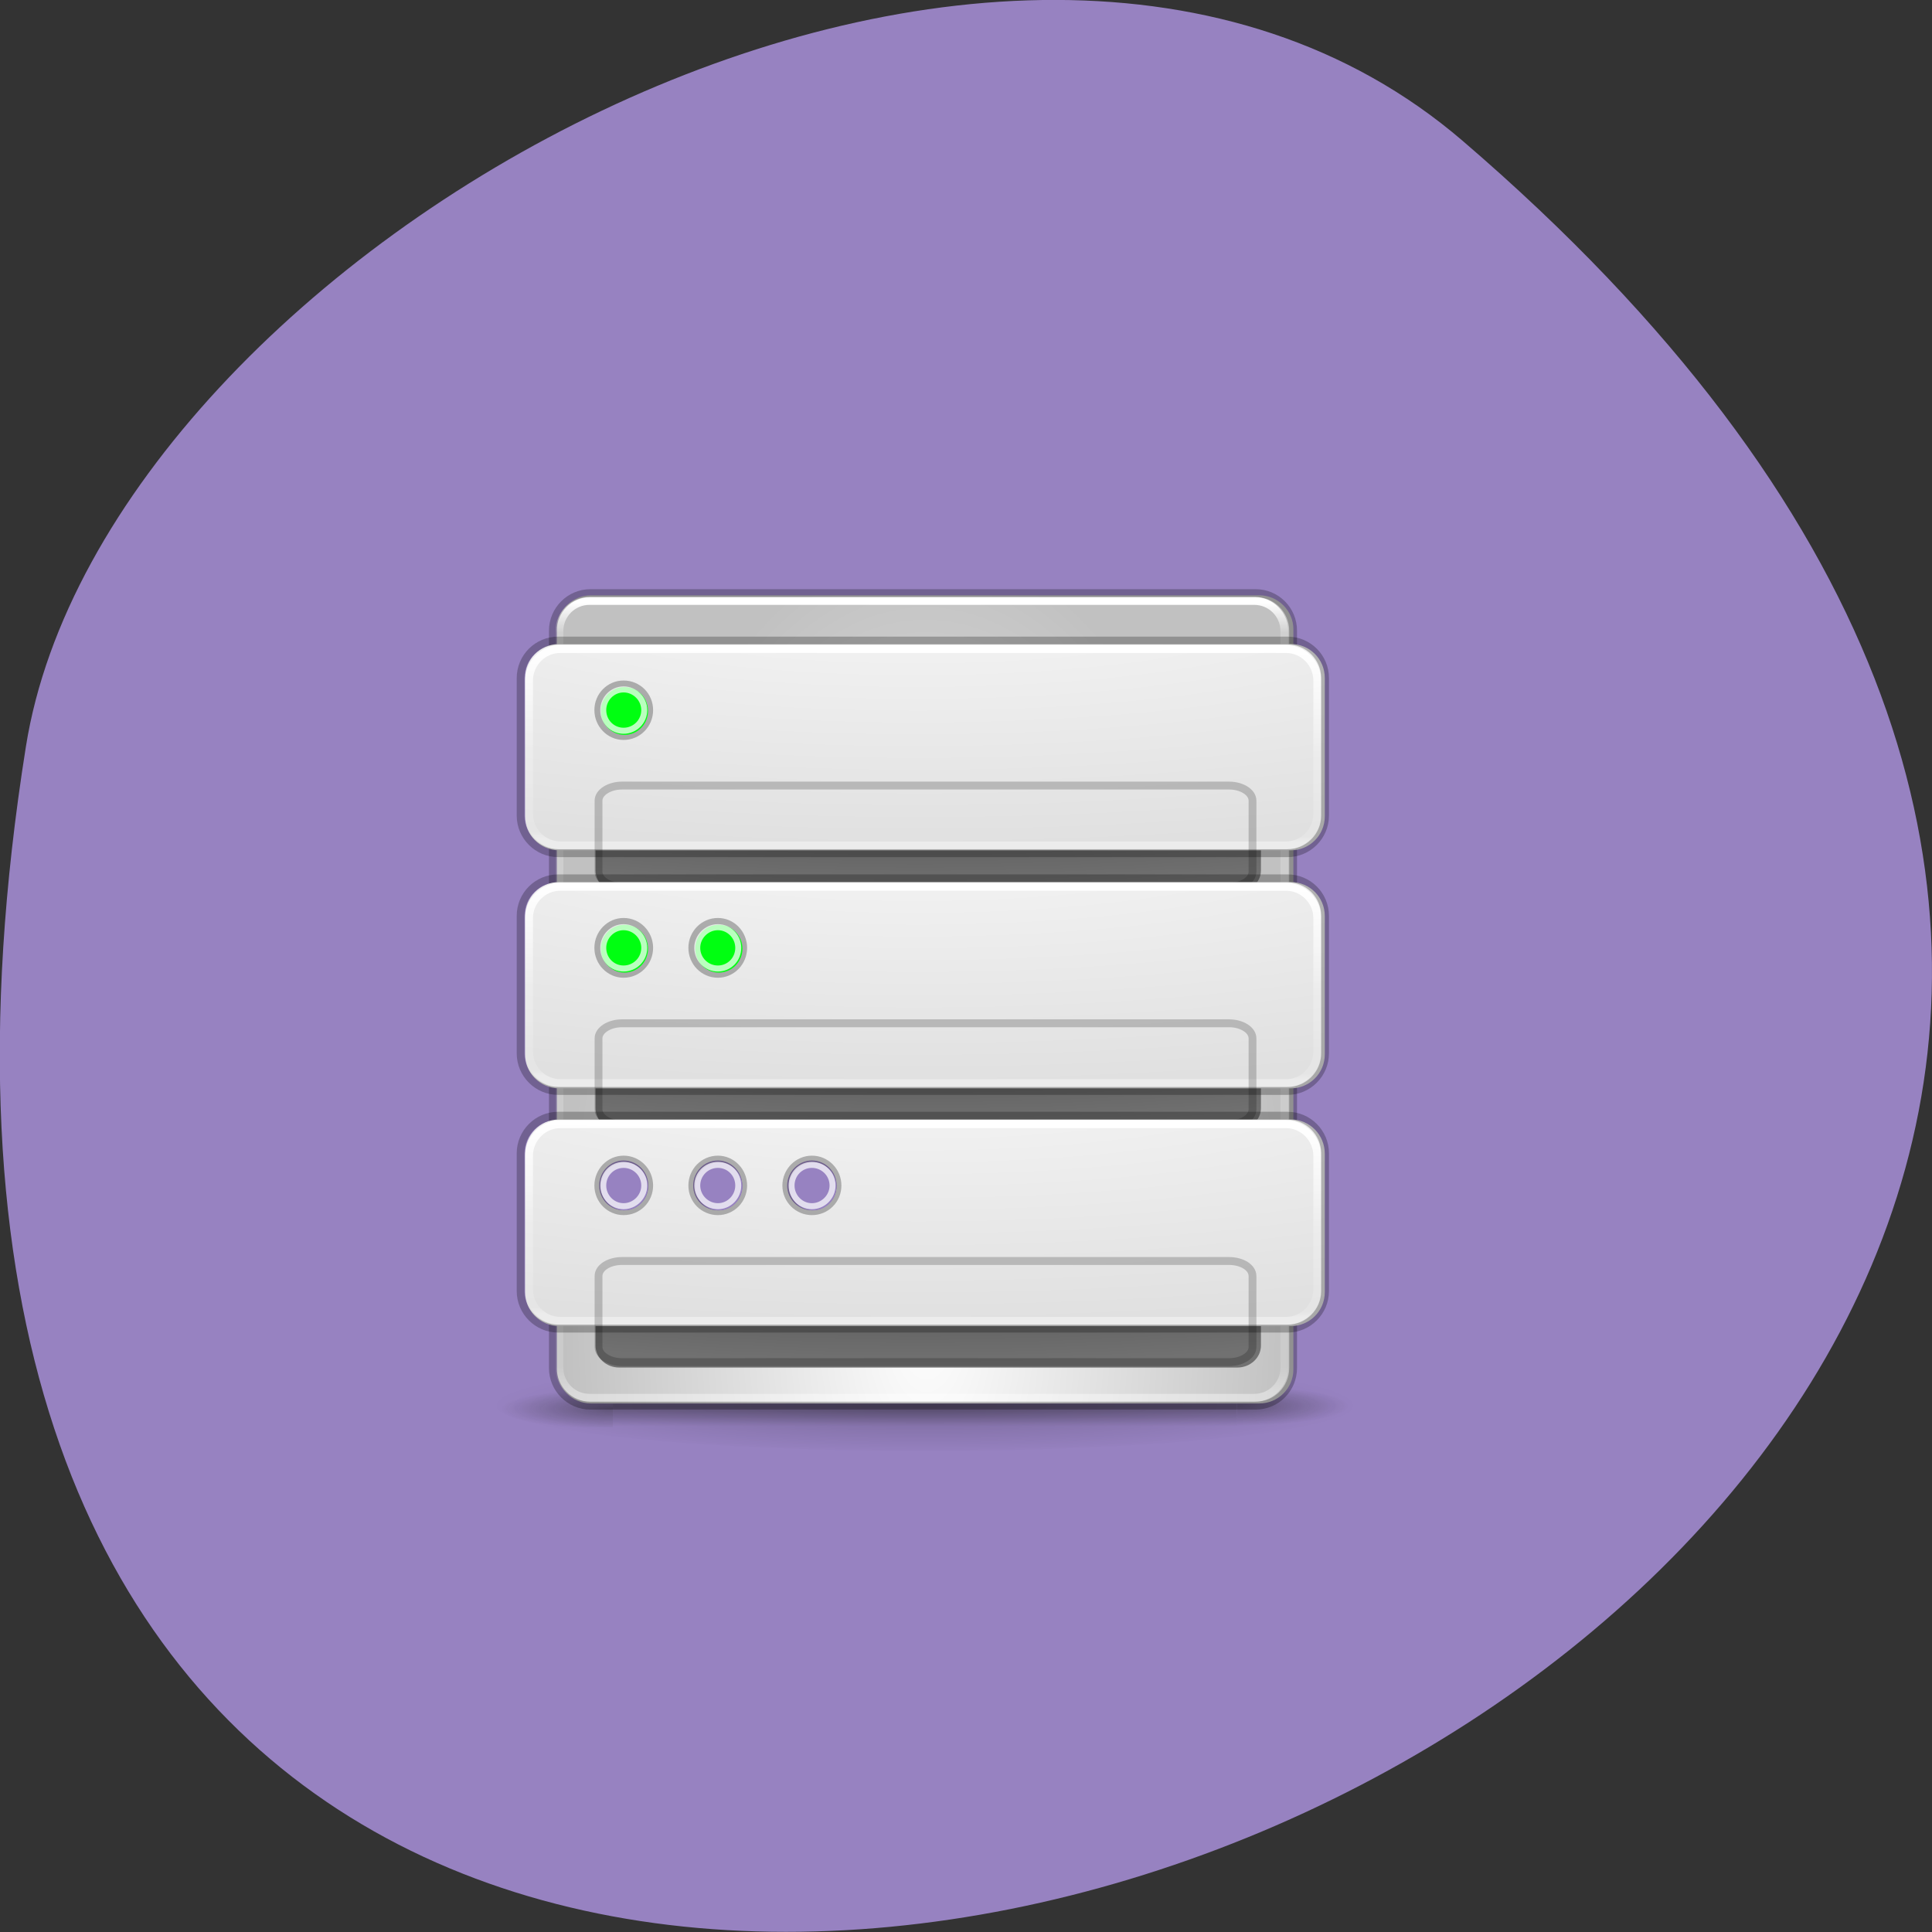 <svg xmlns="http://www.w3.org/2000/svg" xmlns:xlink="http://www.w3.org/1999/xlink" viewBox="0 0 24 24"><rect x="0" y="0" width="24" height="24" fill="#333333" stroke="none"/><defs><g id="7" clip-path="url(#6)"><path d="m 15.367 17.238 h 1.387 v 0.492 h -1.387" fill="url(#3)"/><path d="m 7.613 17.73 h -1.383 v -0.492 h 1.383" fill="url(#4)"/><path d="m 7.613 17.238 h 7.754 v 0.492 h -7.754" fill="url(#5)"/></g><clipPath id="6"><path d="M 0,0 H24 V24 H0 z"/></clipPath><filter id="1" filterUnits="objectBoundingBox" x="0" y="0" width="24" height="24"><feColorMatrix type="matrix" in="SourceGraphic" values="0 0 0 0 1 0 0 0 0 1 0 0 0 0 1 0 0 0 1 0"/></filter><linearGradient id="C" gradientUnits="userSpaceOnUse" x1="64.14" y1="18.745" x2="64" y2="43.09"><stop stop-color="#fff"/><stop offset="0.541" stop-color="#fff" stop-opacity="0.235"/><stop offset="0.967" stop-color="#fff" stop-opacity="0.157"/><stop offset="1" stop-color="#fff" stop-opacity="0.392"/></linearGradient><linearGradient id="5" gradientUnits="userSpaceOnUse" y1="47.03" x2="0" y2="39.999" gradientTransform="matrix(0.277 0 0 0.07 4.844 14.426)"><stop stop-color="#181818" stop-opacity="0"/><stop offset="0.5" stop-color="#181818"/><stop offset="1" stop-color="#181818" stop-opacity="0"/></linearGradient><linearGradient id="9" gradientUnits="userSpaceOnUse" y1="-47.25" x2="0" y2="52.851"><stop stop-color="#fff"/><stop offset="0.038" stop-color="#fff" stop-opacity="0.235"/><stop offset="0.967" stop-color="#fff" stop-opacity="0.157"/><stop offset="1" stop-color="#fff" stop-opacity="0.392"/></linearGradient><mask id="2"><g filter="url(#1)"><path fill-opacity="0.4" d="M 0,0 H24 V24 H0 z"/></g></mask><radialGradient id="F" gradientUnits="userSpaceOnUse" cx="57.3" cy="4.474" fx="42.38" fy="4.66" r="27.5" gradientTransform="matrix(0 0.09 -0.425 0 13.338 9.303)" xlink:href="#A"/><radialGradient id="D" gradientUnits="userSpaceOnUse" cx="57.3" cy="4.474" fx="42.38" fy="4.66" r="27.5" gradientTransform="matrix(0 0.09 -0.425 0 13.338 6.351)" xlink:href="#A"/><radialGradient id="E" gradientUnits="userSpaceOnUse" cx="57.3" cy="4.474" fx="42.38" fy="4.66" r="27.5" gradientTransform="matrix(0 0.09 -0.425 0 13.338 5.837)" xlink:href="#B"/><radialGradient id="B" gradientUnits="userSpaceOnUse" cx="57.3" cy="4.474" fx="42.38" fy="4.66" r="27.5" gradientTransform="matrix(0 0.09 -0.425 0 13.338 2.884)"><stop stop-color="#fafafa"/><stop offset="1" stop-color="#e0e0e0"/></radialGradient><radialGradient id="0" gradientUnits="userSpaceOnUse" cx="-4.03" cy="93.47" r="35.34" gradientTransform="matrix(0.152 0 0 0.017 12.1 15.873)"><stop stop-color="#000" stop-opacity="0.2"/><stop offset="1" stop-color="#000" stop-opacity="0"/></radialGradient><radialGradient id="3" gradientUnits="userSpaceOnUse" cx="4.993" cy="43.5" r="2.5" gradientTransform="matrix(0.555 0 0 0.098 12.596 13.203)"><stop stop-color="#181818"/><stop offset="1" stop-color="#181818" stop-opacity="0"/></radialGradient><radialGradient id="A" gradientUnits="userSpaceOnUse" cx="57.3" cy="4.474" fx="42.38" fy="4.66" r="27.5" gradientTransform="matrix(0 0.09 -0.425 0 13.338 3.398)"><stop stop-color="#0f0f0f"/><stop offset="1" stop-color="#717171"/></radialGradient><radialGradient id="4" gradientUnits="userSpaceOnUse" cx="4.993" cy="43.5" r="2.5" gradientTransform="matrix(-0.555 0 0 -0.098 10.386 21.765)" xlink:href="#3"/><radialGradient id="G" gradientUnits="userSpaceOnUse" cx="57.3" cy="4.474" fx="42.38" fy="4.66" r="27.5" gradientTransform="matrix(0 0.09 -0.425 0 13.338 8.789)" xlink:href="#B"/><radialGradient id="8" gradientUnits="userSpaceOnUse" cx="33.14" cy="25.16" r="27.5" gradientTransform="matrix(0.164 -0.001 0.001 0.349 6.05 7.541)"><stop stop-color="#fff"/><stop offset="1" stop-color="#c1c1c1"/></radialGradient></defs><path d="m 18.17 1.75 c 21.13 18.13 -22.313 35.566 -17.848 7.523 c 0.98 -6.148 12.156 -12.41 17.848 -7.523" fill="#9782c1"/><path d="m 16.852 17.434 c 0 0.328 -2.398 0.59 -5.359 0.59 c -2.961 0 -5.359 -0.262 -5.359 -0.59 c 0 -0.324 2.398 -0.59 5.359 -0.59 c 2.961 0 5.359 0.266 5.359 0.59" fill="url(#0)"/><use xlink:href="#7" mask="url(#2)"/><path d="m 7.34 7.395 h 8.305 c 0.23 0 0.422 0.191 0.422 0.422 v 9.195 c 0 0.234 -0.191 0.422 -0.422 0.422 h -8.305 c -0.234 0 -0.422 -0.188 -0.422 -0.422 v -9.195 c 0 -0.23 0.188 -0.422 0.422 -0.422" fill="url(#8)"/><g fill="none"><path d="m 21.317 -47.5 h 85.14 c 2.125 0 3.848 1.707 3.848 3.81 v 93.39 c 0 2.104 -1.724 3.81 -3.848 3.81 h -85.14 c -2.125 0 -3.848 -1.707 -3.848 -3.81 v -93.39 c 0 -2.104 1.724 -3.81 3.848 -3.81" transform="matrix(0.097 0 0 0.098 5.255 12.12)" stroke="url(#9)" stroke-linejoin="round" stroke-linecap="round"/><path d="m 21.438 -48.49 h 85.18 c 2.686 0 4.81 2.143 4.81 4.763 v 93.47 c 0 2.62 -2.125 4.763 -4.81 4.763 h -85.18 c -2.646 0 -4.81 -2.143 -4.81 -4.763 v -93.47 c 0 -2.62 2.165 -4.763 4.81 -4.763" transform="matrix(0.097 0 0 0.098 5.255 12.12)" stroke-opacity="0.251" stroke="#000"/></g><path d="m 7.691 9.852 h 7.68 c 0.16 0 0.293 0.121 0.293 0.27 v 0.691 c 0 0.148 -0.133 0.27 -0.293 0.27 h -7.68 c -0.16 0 -0.293 -0.121 -0.293 -0.27 v -0.691 c 0 -0.148 0.133 -0.27 0.293 -0.27" fill="url(#A)"/><path d="m 6.945 8 h 9.09 c 0.234 0 0.422 0.188 0.422 0.422 v 1.719 c 0 0.234 -0.188 0.422 -0.422 0.422 h -9.09 c -0.234 0 -0.422 -0.188 -0.422 -0.422 v -1.719 c 0 -0.234 0.188 -0.422 0.422 -0.422" fill="url(#B)"/><g fill="none"><path d="m 17.589 18.851 h 92.92 c 2.205 0 4.01 1.786 4.01 4.01 v 16.869 c 0 2.223 -1.804 4.01 -4.01 4.01 h -92.92 c -2.205 0 -4.01 -1.786 -4.01 -4.01 v -16.869 c 0 -2.223 1.804 -4.01 4.01 -4.01" transform="matrix(0.097 0 0 0.098 5.255 6.215)" stroke="url(#C)" stroke-linejoin="round" stroke-linecap="round"/><g stroke="#000" transform="matrix(0.097 0 0 0.098 5.255 6.215)"><path d="m 17.309 17.779 h 93.4 c 2.646 0 4.81 2.104 4.81 4.763 v 17.425 c 0 2.62 -2.165 4.763 -4.81 4.763 h -93.4 c -2.646 0 -4.81 -2.143 -4.81 -4.763 v -17.425 c 0 -2.659 2.165 -4.763 4.81 -4.763" stroke-opacity="0.251"/><path d="m 25.486 36.16 h 77.73 c 1.684 0 3.01 0.873 3.01 1.905 v 9.01 c 0 1.072 -1.323 1.905 -3.01 1.905 h -77.73 c -1.643 0 -3.01 -0.834 -3.01 -1.905 v -9.01 c 0 -1.032 1.363 -1.905 3.01 -1.905" stroke-opacity="0.196"/><path d="m 28.853 26.591 c 0 1.746 -1.403 3.175 -3.167 3.175 c -1.724 0 -3.127 -1.429 -3.127 -3.175 c 0 -1.746 1.403 -3.136 3.127 -3.136 c 1.764 0 3.167 1.389 3.167 3.136" stroke-opacity="0.275" stroke-width="1.226"/></g></g><path d="m 8.05 8.832 c 0 0.164 -0.129 0.297 -0.293 0.297 c -0.16 0 -0.293 -0.133 -0.293 -0.297 c 0 -0.164 0.133 -0.297 0.293 -0.297 c 0.164 0 0.293 0.133 0.293 0.297" fill="#0f1"/><path d="m 28.332 26.591 c 0 1.469 -1.203 2.62 -2.646 2.62 c -1.443 0 -2.606 -1.151 -2.606 -2.62 c 0 -1.429 1.162 -2.62 2.606 -2.62 c 1.443 0 2.646 1.191 2.646 2.62" transform="matrix(0.097 0 0 0.098 5.255 6.215)" stroke-opacity="0.725" fill="none" stroke="#fff" stroke-width="0.767"/><path d="m 7.691 12.805 h 7.68 c 0.16 0 0.293 0.121 0.293 0.27 v 0.691 c 0 0.148 -0.133 0.27 -0.293 0.27 h -7.68 c -0.16 0 -0.293 -0.121 -0.293 -0.27 v -0.691 c 0 -0.148 0.133 -0.27 0.293 -0.27" fill="url(#D)"/><path d="m 6.945 10.957 h 9.09 c 0.234 0 0.422 0.188 0.422 0.422 v 1.719 c 0 0.234 -0.188 0.422 -0.422 0.422 h -9.09 c -0.234 0 -0.422 -0.188 -0.422 -0.422 v -1.719 c 0 -0.234 0.188 -0.422 0.422 -0.422" fill="url(#E)"/><g fill="none"><path d="m 17.589 18.858 h 92.92 c 2.205 0 4.01 1.786 4.01 3.969 v 16.909 c 0 2.223 -1.804 4.01 -4.01 4.01 h -92.92 c -2.205 0 -4.01 -1.786 -4.01 -4.01 v -16.909 c 0 -2.183 1.804 -3.969 4.01 -3.969" transform="matrix(0.097 0 0 0.098 5.255 9.168)" stroke="url(#C)" stroke-linejoin="round" stroke-linecap="round"/><g stroke="#000" transform="matrix(0.097 0 0 0.098 5.255 9.168)"><path d="m 17.309 17.786 h 93.4 c 2.646 0 4.81 2.104 4.81 4.763 v 17.425 c 0 2.62 -2.165 4.763 -4.81 4.763 h -93.4 c -2.646 0 -4.81 -2.143 -4.81 -4.763 v -17.425 c 0 -2.659 2.165 -4.763 4.81 -4.763" stroke-opacity="0.251"/><path d="m 25.486 36.16 h 77.73 c 1.684 0 3.01 0.873 3.01 1.905 v 9.01 c 0 1.032 -1.323 1.905 -3.01 1.905 h -77.73 c -1.643 0 -3.01 -0.873 -3.01 -1.905 v -9.01 c 0 -1.032 1.363 -1.905 3.01 -1.905" stroke-opacity="0.196"/><path d="m 28.853 26.598 c 0 1.746 -1.403 3.175 -3.167 3.175 c -1.724 0 -3.127 -1.429 -3.127 -3.175 c 0 -1.746 1.403 -3.175 3.127 -3.175 c 1.764 0 3.167 1.429 3.167 3.175" stroke-opacity="0.275" stroke-width="1.226"/></g></g><path d="m 8.05 11.785 c 0 0.164 -0.129 0.297 -0.293 0.297 c -0.16 0 -0.293 -0.133 -0.293 -0.297 c 0 -0.164 0.133 -0.297 0.293 -0.297 c 0.164 0 0.293 0.133 0.293 0.297" fill="#0f1"/><g fill="none"><path d="m 28.332 26.598 c 0 1.469 -1.203 2.62 -2.646 2.62 c -1.443 0 -2.606 -1.151 -2.606 -2.62 c 0 -1.429 1.162 -2.62 2.606 -2.62 c 1.443 0 2.646 1.191 2.646 2.62" transform="matrix(0.097 0 0 0.098 5.255 9.168)" stroke-opacity="0.725" stroke="#fff" stroke-width="0.767"/><path d="m 28.839 26.598 c 0 1.746 -1.403 3.175 -3.127 3.175 c -1.764 0 -3.167 -1.429 -3.167 -3.175 c 0 -1.746 1.403 -3.175 3.167 -3.175 c 1.724 0 3.127 1.429 3.127 3.175" transform="matrix(0.097 0 0 0.098 6.424 9.168)" stroke-opacity="0.275" stroke="#000" stroke-width="1.226"/></g><path d="m 9.223 11.785 c 0 0.164 -0.133 0.297 -0.293 0.297 c -0.164 0 -0.293 -0.133 -0.293 -0.297 c 0 -0.164 0.129 -0.297 0.293 -0.297 c 0.16 0 0.293 0.133 0.293 0.297" fill="#0f1"/><path d="m 28.318 26.598 c 0 1.469 -1.162 2.62 -2.606 2.62 c -1.443 0 -2.646 -1.151 -2.646 -2.62 c 0 -1.429 1.203 -2.62 2.646 -2.62 c 1.443 0 2.606 1.191 2.606 2.62" transform="matrix(0.097 0 0 0.098 6.424 9.168)" stroke-opacity="0.725" fill="none" stroke="#fff" stroke-width="0.767"/><path d="m 7.691 15.754 h 7.68 c 0.16 0 0.293 0.125 0.293 0.273 v 0.688 c 0 0.152 -0.133 0.273 -0.293 0.273 h -7.68 c -0.16 0 -0.293 -0.121 -0.293 -0.273 v -0.688 c 0 -0.148 0.133 -0.273 0.293 -0.273" fill="url(#F)"/><path d="m 6.945 13.906 h 9.09 c 0.234 0 0.422 0.191 0.422 0.426 v 1.719 c 0 0.234 -0.188 0.422 -0.422 0.422 h -9.09 c -0.234 0 -0.422 -0.188 -0.422 -0.422 v -1.719 c 0 -0.234 0.188 -0.426 0.422 -0.426" fill="url(#G)"/><g fill="none"><path d="m 17.589 18.825 h 92.92 c 2.205 0 4.01 1.826 4.01 4.01 v 16.909 c 0 2.223 -1.804 4.01 -4.01 4.01 h -92.92 c -2.205 0 -4.01 -1.786 -4.01 -4.01 v -16.909 c 0 -2.183 1.804 -4.01 4.01 -4.01" transform="matrix(0.097 0 0 0.098 5.255 12.12)" stroke="url(#C)" stroke-linejoin="round" stroke-linecap="round"/><g stroke="#000" transform="matrix(0.097 0 0 0.098 5.255 12.12)"><path d="m 17.309 17.753 h 93.4 c 2.646 0 4.81 2.143 4.81 4.763 v 17.464 c 0 2.62 -2.165 4.763 -4.81 4.763 h -93.4 c -2.646 0 -4.81 -2.143 -4.81 -4.763 v -17.464 c 0 -2.62 2.165 -4.763 4.81 -4.763" stroke-opacity="0.251"/><path d="m 25.486 36.17 h 77.73 c 1.684 0 3.01 0.834 3.01 1.905 v 9.01 c 0 1.032 -1.323 1.905 -3.01 1.905 h -77.73 c -1.643 0 -3.01 -0.873 -3.01 -1.905 v -9.01 c 0 -1.072 1.363 -1.905 3.01 -1.905" stroke-opacity="0.196"/></g></g><g fill="#9782c1"><path d="m 28.853 26.604 c 0 1.746 -1.403 3.136 -3.167 3.136 c -1.724 0 -3.127 -1.389 -3.127 -3.136 c 0 -1.746 1.403 -3.175 3.127 -3.175 c 1.764 0 3.167 1.429 3.167 3.175" transform="matrix(0.097 0 0 0.098 5.255 12.12)" stroke-opacity="0.275" stroke="#000" stroke-width="1.226"/><path d="m 8.05 14.738 c 0 0.164 -0.129 0.297 -0.293 0.297 c -0.16 0 -0.293 -0.133 -0.293 -0.297 c 0 -0.164 0.133 -0.297 0.293 -0.297 c 0.164 0 0.293 0.133 0.293 0.297"/><path d="m 28.332 26.604 c 0 1.429 -1.203 2.62 -2.646 2.62 c -1.443 0 -2.606 -1.191 -2.606 -2.62 c 0 -1.469 1.162 -2.62 2.606 -2.62 c 1.443 0 2.646 1.151 2.646 2.62" transform="matrix(0.097 0 0 0.098 5.255 12.12)" stroke-opacity="0.725" stroke="#fff" stroke-width="0.767"/><path d="m 28.839 26.604 c 0 1.746 -1.403 3.136 -3.127 3.136 c -1.764 0 -3.167 -1.389 -3.167 -3.136 c 0 -1.746 1.403 -3.175 3.167 -3.175 c 1.724 0 3.127 1.429 3.127 3.175" transform="matrix(0.097 0 0 0.098 6.424 12.12)" stroke-opacity="0.275" stroke="#000" stroke-width="1.226"/><path d="m 9.223 14.738 c 0 0.164 -0.133 0.297 -0.293 0.297 c -0.164 0 -0.293 -0.133 -0.293 -0.297 c 0 -0.164 0.129 -0.297 0.293 -0.297 c 0.16 0 0.293 0.133 0.293 0.297"/><path d="m 28.318 26.604 c 0 1.429 -1.162 2.62 -2.606 2.62 c -1.443 0 -2.646 -1.191 -2.646 -2.62 c 0 -1.469 1.203 -2.62 2.646 -2.62 c 1.443 0 2.606 1.151 2.606 2.62" transform="matrix(0.097 0 0 0.098 6.424 12.12)" stroke-opacity="0.725" stroke="#fff" stroke-width="0.767"/><path d="m 28.864 26.604 c 0 1.746 -1.403 3.136 -3.167 3.136 c -1.724 0 -3.167 -1.389 -3.167 -3.136 c 0 -1.746 1.443 -3.175 3.167 -3.175 c 1.764 0 3.167 1.429 3.167 3.175" transform="matrix(0.097 0 0 0.098 7.593 12.12)" stroke-opacity="0.275" stroke="#000" stroke-width="1.226"/><path d="m 10.391 14.738 c 0 0.164 -0.129 0.297 -0.293 0.297 c -0.16 0 -0.293 -0.133 -0.293 -0.297 c 0 -0.164 0.133 -0.297 0.293 -0.297 c 0.164 0 0.293 0.133 0.293 0.297"/><path d="m 28.343 26.604 c 0 1.429 -1.203 2.62 -2.646 2.62 c -1.443 0 -2.606 -1.191 -2.606 -2.62 c 0 -1.469 1.162 -2.62 2.606 -2.62 c 1.443 0 2.646 1.151 2.646 2.62" transform="matrix(0.097 0 0 0.098 7.593 12.12)" stroke-opacity="0.725" stroke="#fff" stroke-width="0.767"/></g></svg>